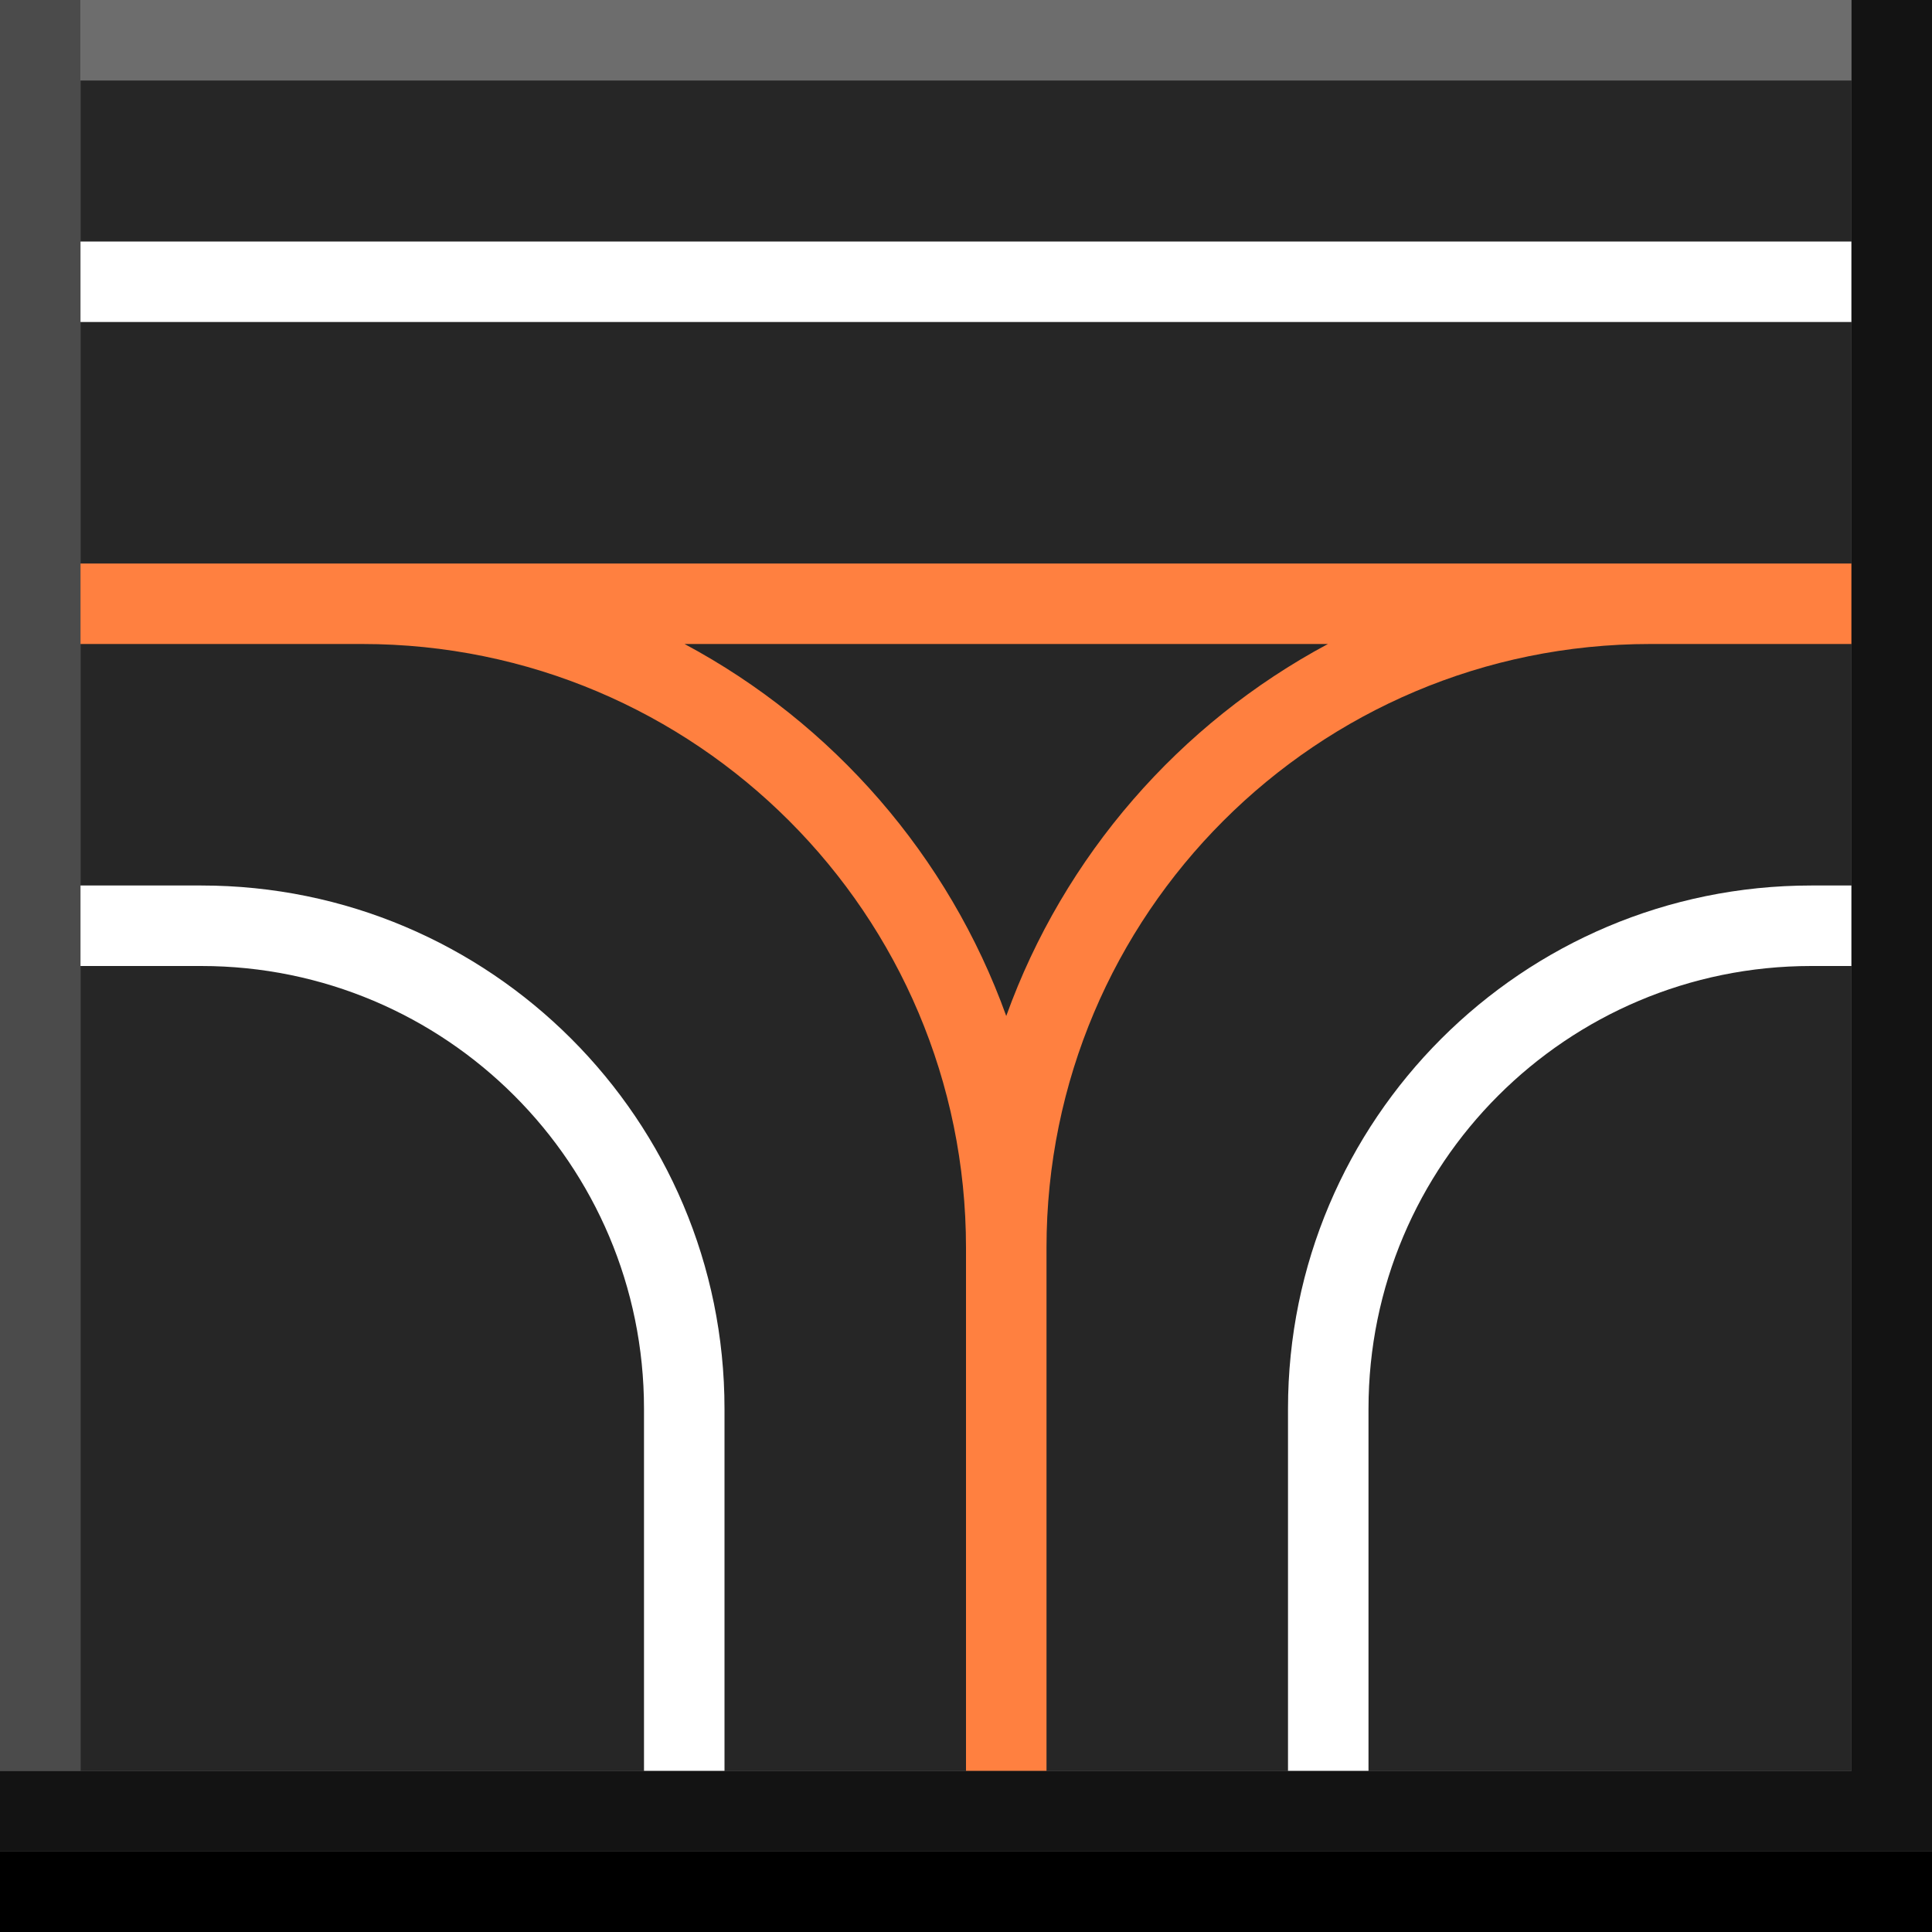 <svg width="24" height="24" viewBox="0 0 24 24" xmlns="http://www.w3.org/2000/svg" xmlns:theme="http://19wintersp.github.io/custom-euroscope/theme">
	<rect x="0" y="0" width="24" height="24" fill="#808080" stroke="none"/>
	<path fill="#4b4b4b" theme:fill="bg4" stroke="none" d="M0 0 L1 0 L1 22 L0 22 Z" />
	<path fill="#6d6d6d" theme:fill="bg5" stroke="none" d="M1 0 L23 0 L23 1 L1 1 Z" />
	<path fill="#262626" theme:fill="bg3" stroke="none" d="M1 1 L23 1 L23 2 L1 2 ZM1 2 L23 2 L23 22 L1 22 Z" />
	<path fill="#ffffff" theme:fill="fg1" fill-rule="evenodd" stroke="none" d="M23 4 L1 4 L1 3 L23 3 L23 4 ZM2.5 12 L1 12 L1 11 L2.5 11 C6.09 11 9 13.91 9 17.5 L9 22 L8 22 L8 17.5 C8 14.462 5.538 12 2.5 12 ZM16 17.5 C16 13.91 18.91 11 22.5 11 L23 11 L23 12 L22.5 12 C19.462 12 17 14.462 17 17.5 L17 22 L16 22 L16 17.5 Z" />
	<path fill="#ff8040" theme:fill="fg2" fill-rule="evenodd" stroke="none" d="M4.5 8 L1 8 L1 7 L23 7 L23 8 L20.5 8 C16.358 8 13 11.358 13 15.5 L13 22 L12 22 L12 15.5 C12 11.358 8.642 8 4.5 8 ZM8.504 8 C10.347 8.986 11.784 10.631 12.5 12.621 C13.216 10.631 14.653 8.986 16.496 8 L8.504 8 Z" />
	<path fill="#131313" theme:fill="bg2" stroke="none" d="M23 0 L24 0 L24 22 L23 22 ZM0 22 L24 22 L24 23 L0 23 Z" />
	<path fill="#000000" theme:fill="bg1" stroke="none" d="M0 23 L24 23 L24 24 L0 24 Z" />
</svg>
